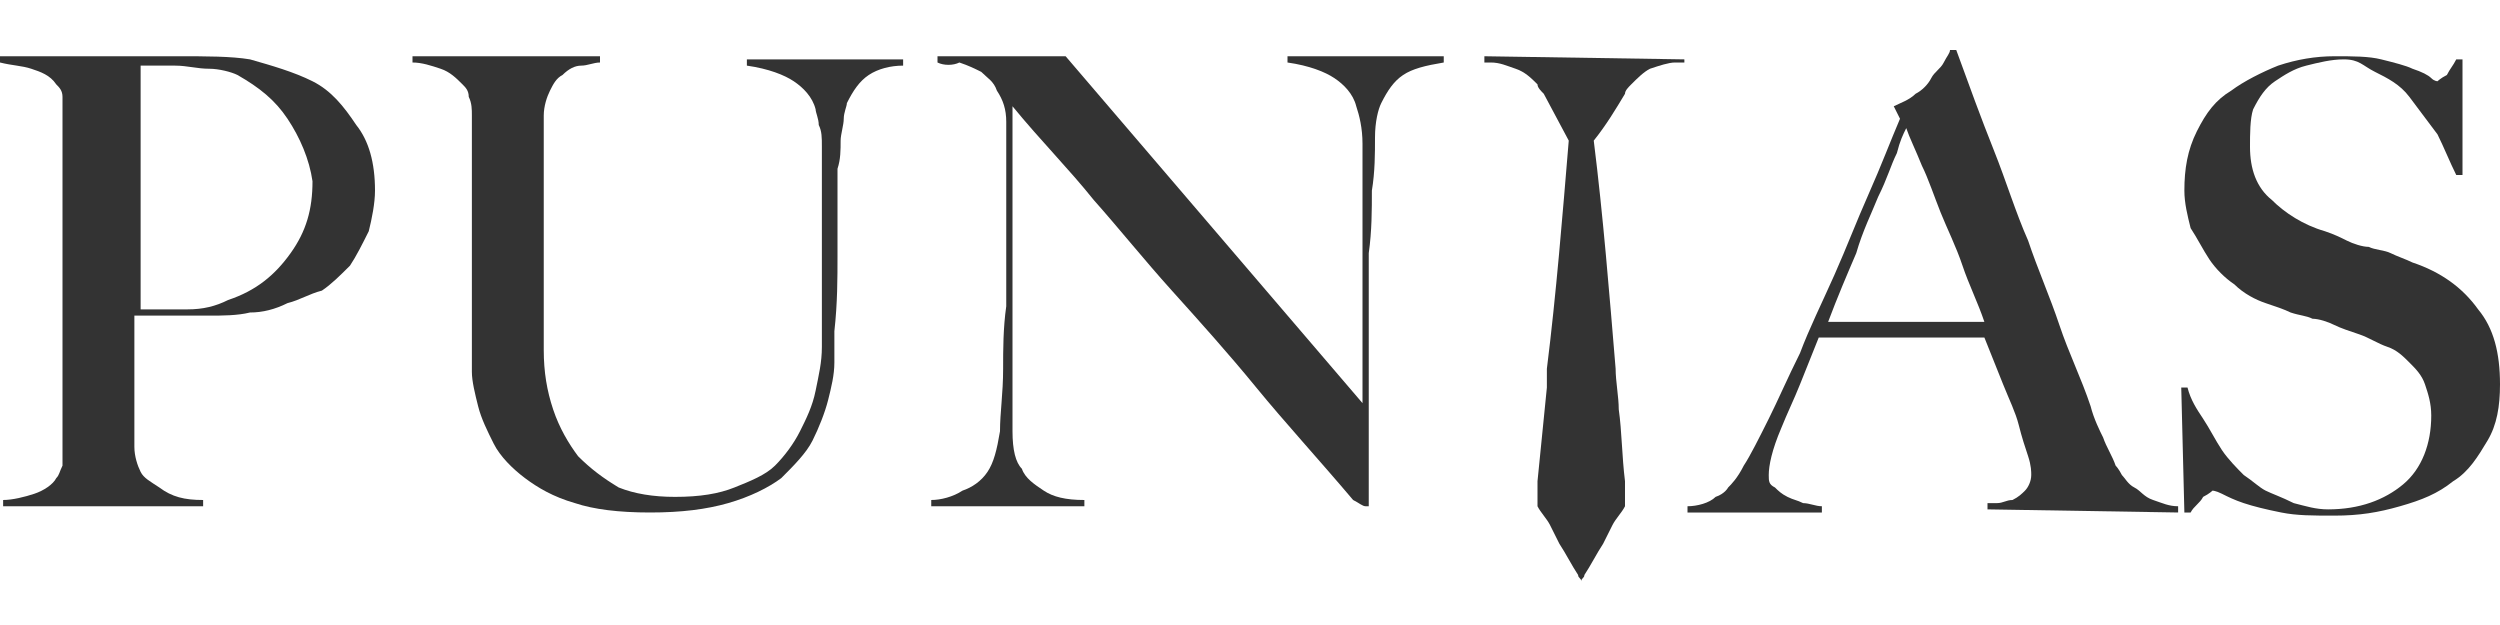 <?xml version="1.0" encoding="utf-8"?>
<!-- Generator: Adobe Illustrator 22.0.1, SVG Export Plug-In . SVG Version: 6.00 Build 0)  -->
<svg version="1.1" id="Layer_1" xmlns="http://www.w3.org/2000/svg" xmlns:xlink="http://www.w3.org/1999/xlink" x="0px" y="0px"
	 viewBox="0 0 80 20" style="enable-background:new 0 0 80 20;" xml:space="preserve">
<style type="text/css">
	.st0{fill:#333333;}
</style>
<g id="Layer_3_1_">
	<g>
		<path class="st0" d="M11.8,7.4c-0.2,0.4-0.4,0.8-0.6,1.1c-0.3,0.3-0.6,0.6-0.9,0.8C9.9,9.4,9.6,9.6,9.2,9.7C8.8,9.9,8.4,10,8,10
			c-0.4,0.1-0.9,0.1-1.3,0.1s-0.9,0-1.3,0s-0.8,0-1.1,0c0,0.4,0,0.8,0,1.1s0,0.6,0,0.8s0,0.4,0,0.6c0,0.2,0,0.4,0,0.6
			c0,0.4,0,0.8,0,1.1s0.1,0.6,0.2,0.8s0.3,0.3,0.6,0.5C5.5,15.9,5.9,16,6.5,16v0.2H0.1V16c0.3,0,0.7-0.1,1-0.2
			c0.3-0.1,0.6-0.3,0.7-0.5c0.1-0.1,0.1-0.2,0.2-0.4c0-0.1,0-0.3,0-0.5c0-0.2,0-0.4,0-0.7c0-0.2,0-0.4,0-0.7c0-0.2,0-0.4,0-0.8
			s0-0.7,0-1c0-0.4,0-0.8,0-1.2s0-0.8,0-1.2V5.1c0-0.2,0-0.5,0-0.7s0-0.5,0-0.7c0-0.3,0-0.5,0-0.6c0-0.2-0.1-0.3-0.2-0.4
			C1.6,2.4,1.3,2.3,1,2.2C0.7,2.1,0.4,2.1,0,2V1.8c0.1,0,0.2,0,0.5,0s0.6,0,0.9,0s0.7,0,1.1,0s0.8,0,1.2,0s0.8,0,1.1,0
			c0.4,0,0.7,0,0.9,0c0.9,0,1.7,0,2.3,0.1c0.7,0.2,1.4,0.4,2,0.7s1,0.8,1.4,1.4C11.8,4.5,12,5.2,12,6.1C12,6.5,11.9,7,11.8,7.4z
			 M9.2,3.8c-0.4-0.6-0.9-1-1.6-1.4C7.4,2.3,7,2.2,6.7,2.2C6.3,2.2,6,2.1,5.6,2.1c-0.3,0-0.5,0-0.7,0s-0.3,0-0.4,0
			c0,0.1,0,0.1,0,0.2c0,0.1,0,0.1,0,0.2c0,0.1,0,0.2,0,0.4s0,0.4,0,0.7c0,0.5,0,1,0,1.7s0,1.3,0,2s0,1.2,0,1.7s0,0.8,0,0.9
			c0.6,0,1.1,0,1.5,0c0.5,0,0.9-0.1,1.3-0.3c0.9-0.3,1.5-0.8,2-1.5S10,6.7,10,5.8C9.9,5.1,9.6,4.4,9.2,3.8z"/>
		<path class="st0" d="M27.8,2.4c-0.3,0.2-0.5,0.5-0.7,0.9c0,0.1-0.1,0.3-0.1,0.5c0,0.2-0.1,0.5-0.1,0.7c0,0.3,0,0.6-0.1,0.9
			c0,0.3,0,0.6,0,0.9c0,0.6,0,1.2,0,1.9s0,1.5-0.1,2.4c0,0.3,0,0.6,0,1s-0.1,0.8-0.2,1.2s-0.3,0.9-0.5,1.3s-0.6,0.8-1,1.2
			c-0.4,0.3-1,0.6-1.7,0.8c-0.7,0.2-1.5,0.3-2.5,0.3s-1.8-0.1-2.4-0.3c-0.7-0.2-1.2-0.5-1.6-0.8s-0.8-0.7-1-1.1
			c-0.2-0.4-0.4-0.8-0.5-1.2s-0.2-0.8-0.2-1.1s0-0.6,0-0.7c0-0.4,0-0.9,0-1.5s0-1.3,0-2V5.1c0-0.2,0-0.5,0-0.7s0-0.5,0-0.7
			s0-0.4-0.1-0.6c0-0.2-0.1-0.3-0.2-0.4c-0.2-0.2-0.4-0.4-0.7-0.5S13.5,2,13.2,2V1.8h6V2c-0.2,0-0.4,0.1-0.6,0.1S18.2,2.2,18,2.4
			c-0.2,0.1-0.3,0.3-0.4,0.5s-0.2,0.5-0.2,0.8s0,0.7,0,0.9c0,0.3,0,0.5,0,0.8s0,0.5,0,0.8s0,0.6,0,1c0,0.5,0,0.9,0,1.2
			c0,0.4,0,0.7,0,1s0,0.6,0,0.9c0,0.3,0,0.6,0,0.9c0,0.7,0.1,1.3,0.3,1.9c0.2,0.6,0.5,1.1,0.8,1.5c0.4,0.4,0.8,0.7,1.3,1
			c0.5,0.2,1.1,0.3,1.8,0.3c0.8,0,1.4-0.1,1.9-0.3s1-0.4,1.3-0.7s0.6-0.7,0.8-1.1c0.2-0.4,0.4-0.8,0.5-1.3s0.2-0.9,0.2-1.4
			s0-0.9,0-1.4c0-0.4,0-0.7,0-1s0-0.6,0-0.8c0-0.3,0-0.5,0-0.8s0-0.5,0-0.8s0-0.5,0-0.8s0-0.6,0-0.8c0-0.3,0-0.5-0.1-0.7
			c0-0.2-0.1-0.4-0.1-0.5c-0.1-0.4-0.4-0.7-0.7-0.9c-0.3-0.2-0.8-0.4-1.5-0.5V1.9h5v0.2C28.5,2.1,28.1,2.2,27.8,2.4z"/>
		<path class="st0" d="M44.9,2.4c-0.3,0.2-0.5,0.5-0.7,0.9C44.1,3.5,44,3.9,44,4.4s0,1.1-0.1,1.7c0,0.6,0,1.3-0.1,2
			c0,0.8,0,1.6,0,2.5c0,0.4,0,0.8,0,1.3s0,1,0,1.4c0,0.5,0,1,0,1.5s0,0.9,0,1.3v0.1h-0.1c-0.1,0-0.2-0.1-0.4-0.2
			c-1.1-1.3-2.2-2.5-3.1-3.6s-1.8-2.1-2.7-3.1s-1.7-2-2.5-2.9c-0.8-1-1.7-1.9-2.6-3V12c0,0.7,0,1.3,0,1.8c0,0.6,0.1,1,0.3,1.2
			c0.1,0.3,0.4,0.5,0.7,0.7s0.7,0.3,1.3,0.3v0.2h-4.9V16c0.3,0,0.7-0.1,1-0.3c0.3-0.1,0.6-0.3,0.8-0.6c0.2-0.3,0.3-0.7,0.4-1.3
			c0-0.6,0.1-1.2,0.1-2c0-0.6,0-1.3,0.1-2c0-0.8,0-1.6,0-2.5c0-0.4,0-0.7,0-1s0-0.5,0-0.7s0-0.5,0-0.7c0-0.3,0-0.6,0-1
			s-0.1-0.7-0.3-1c-0.1-0.3-0.3-0.4-0.5-0.6C31.2,2.2,31,2.1,30.7,2c-0.2,0.1-0.5,0.1-0.7,0V1.8h4.1l9.5,11.1V6.1c0-0.5,0-1,0-1.5
			s-0.1-0.9-0.2-1.2C43.3,3,43,2.7,42.7,2.5S41.9,2.1,41.2,2V1.8h5V2C45.6,2.1,45.2,2.2,44.9,2.4z"/>
		<path class="st0" d="M63.6,16.3v-0.2c0,0,0.1,0,0.3,0s0.3-0.1,0.5-0.1c0.2-0.1,0.3-0.2,0.4-0.3s0.2-0.3,0.2-0.5
			c0-0.1,0-0.3-0.1-0.6s-0.2-0.6-0.3-1c-0.1-0.4-0.3-0.8-0.5-1.3c-0.2-0.5-0.4-1-0.6-1.5h-5.3c-0.2,0.5-0.4,1-0.6,1.5
			c-0.2,0.5-0.4,0.9-0.6,1.4c-0.3,0.7-0.4,1.2-0.4,1.5c0,0.2,0,0.3,0.2,0.4c0.1,0.1,0.2,0.2,0.4,0.3s0.3,0.1,0.5,0.2
			c0.2,0,0.4,0.1,0.6,0.1v0.2H54v-0.2c0.3,0,0.7-0.1,0.9-0.3c0.3-0.1,0.4-0.3,0.4-0.3c0.1-0.1,0.3-0.3,0.5-0.7
			c0.2-0.3,0.5-0.9,0.8-1.5s0.6-1.3,1-2.1c0.3-0.8,0.7-1.6,1.1-2.5s0.7-1.7,1.1-2.6c0.4-0.9,0.7-1.7,1-2.4l-0.2-0.4
			c0.2-0.1,0.5-0.2,0.7-0.4c0.2-0.1,0.4-0.3,0.5-0.5s0.3-0.3,0.4-0.5s0.2-0.3,0.2-0.4h0.2c0.4,1.1,0.8,2.2,1.2,3.2
			c0.4,1,0.7,2,1.1,2.9c0.3,0.9,0.7,1.8,1,2.7s0.7,1.7,1,2.6c0.1,0.4,0.3,0.8,0.4,1c0.1,0.3,0.3,0.6,0.4,0.9c0,0,0.1,0.1,0.2,0.3
			c0.1,0.1,0.2,0.3,0.4,0.4s0.3,0.3,0.6,0.4s0.5,0.2,0.8,0.2v0.2L63.6,16.3L63.6,16.3z M61,4.1c-0.1,0.2-0.2,0.4-0.3,0.8
			c-0.2,0.4-0.3,0.8-0.6,1.4c-0.2,0.5-0.5,1.1-0.7,1.8c-0.3,0.7-0.6,1.4-0.9,2.2h5c-0.2-0.6-0.5-1.2-0.7-1.8s-0.5-1.2-0.7-1.7
			s-0.4-1.1-0.6-1.5C61.3,4.8,61.1,4.4,61,4.1z"/>
		<path class="st0" d="M79.6,14.1c-0.3,0.5-0.6,1-1.1,1.3c-0.5,0.4-1,0.6-1.7,0.8s-1.3,0.3-2.1,0.3c-0.7,0-1.2,0-1.7-0.1
			s-0.9-0.2-1.2-0.3c-0.3-0.1-0.5-0.2-0.7-0.3s-0.3-0.1-0.3-0.1s-0.1,0.1-0.3,0.2c-0.1,0.2-0.3,0.3-0.4,0.5h-0.2l-0.1-4H70
			c0.1,0.4,0.3,0.7,0.5,1s0.4,0.7,0.6,1s0.5,0.6,0.7,0.8c0.3,0.2,0.5,0.4,0.7,0.5s0.5,0.2,0.9,0.4c0.4,0.1,0.7,0.2,1.1,0.2
			c1,0,1.8-0.3,2.4-0.8c0.6-0.5,0.9-1.3,0.9-2.2c0-0.4-0.1-0.7-0.2-1s-0.3-0.5-0.5-0.7s-0.4-0.4-0.7-0.5c-0.3-0.1-0.6-0.3-0.9-0.4
			s-0.6-0.2-0.8-0.3c-0.2-0.1-0.5-0.2-0.7-0.2c-0.2-0.1-0.4-0.1-0.7-0.2c-0.2-0.1-0.5-0.2-0.8-0.3s-0.7-0.3-1-0.6
			c-0.3-0.2-0.6-0.5-0.8-0.8c-0.2-0.3-0.4-0.7-0.6-1c-0.1-0.4-0.2-0.8-0.2-1.2c0-0.7,0.1-1.3,0.4-1.9s0.6-1,1.1-1.3
			c0.4-0.3,1-0.6,1.5-0.8c0.6-0.2,1.2-0.3,1.8-0.3c0.6,0,1.1,0,1.5,0.1s0.8,0.2,1,0.3c0.3,0.1,0.5,0.2,0.6,0.3S78,2.6,78,2.6
			s0.1-0.1,0.3-0.2c0.1-0.2,0.2-0.3,0.3-0.5h0.2v3.7h-0.2c-0.2-0.4-0.4-0.9-0.6-1.3c-0.3-0.4-0.6-0.8-0.9-1.2S76.4,2.5,76,2.3
			s-0.5-0.4-1-0.4c-0.4,0-0.8,0.1-1.2,0.2c-0.4,0.1-0.7,0.3-1,0.5s-0.5,0.5-0.7,0.9C72,3.8,72,4.3,72,4.7c0,0.7,0.2,1.3,0.7,1.7
			c0.4,0.4,1,0.8,1.7,1c0.3,0.1,0.5,0.2,0.7,0.3c0.2,0.1,0.5,0.2,0.7,0.2C76,8,76.3,8,76.5,8.1c0.2,0.1,0.5,0.2,0.7,0.3
			c0.9,0.3,1.6,0.8,2.1,1.5c0.5,0.6,0.7,1.4,0.7,2.4C80,13,79.9,13.6,79.6,14.1z"/>
		<path class="st0" d="M47.5,1.8V2h0.2l0,0c0.3,0,0.5,0.1,0.8,0.2c0.3,0.1,0.5,0.3,0.7,0.5c0,0.1,0.1,0.2,0.2,0.3l0.8,1.5
			c-0.2,2.4-0.4,4.9-0.7,7.3c0,0.2,0,0.4,0,0.6c-0.1,1-0.2,2-0.3,3c0,0.1,0,0.3,0,0.4c0,0.1,0,0.3,0,0.4l0,0
			c0.1,0.2,0.3,0.4,0.4,0.6c0.1,0.2,0.2,0.4,0.3,0.6c0.2,0.3,0.4,0.7,0.6,1c0,0.1,0.1,0.1,0.1,0.2c0-0.1,0.1-0.1,0.1-0.2
			c0.2-0.3,0.4-0.7,0.6-1c0.1-0.2,0.2-0.4,0.3-0.6s0.3-0.4,0.4-0.6l0,0c0-0.1,0-0.2,0-0.3c0-0.2,0-0.3,0-0.5
			c-0.1-0.8-0.1-1.6-0.2-2.3c0-0.4-0.1-0.9-0.1-1.3c-0.2-2.4-0.4-4.9-0.7-7.3c0.4-0.5,0.7-1,1-1.5c0-0.1,0.1-0.2,0.2-0.3
			c0.2-0.2,0.4-0.4,0.6-0.5C53.1,2.1,53.4,2,53.6,2l0,0h0.3V1.9L47.5,1.8L47.5,1.8L47.5,1.8z"/>
	</g>
</g>
</svg>
